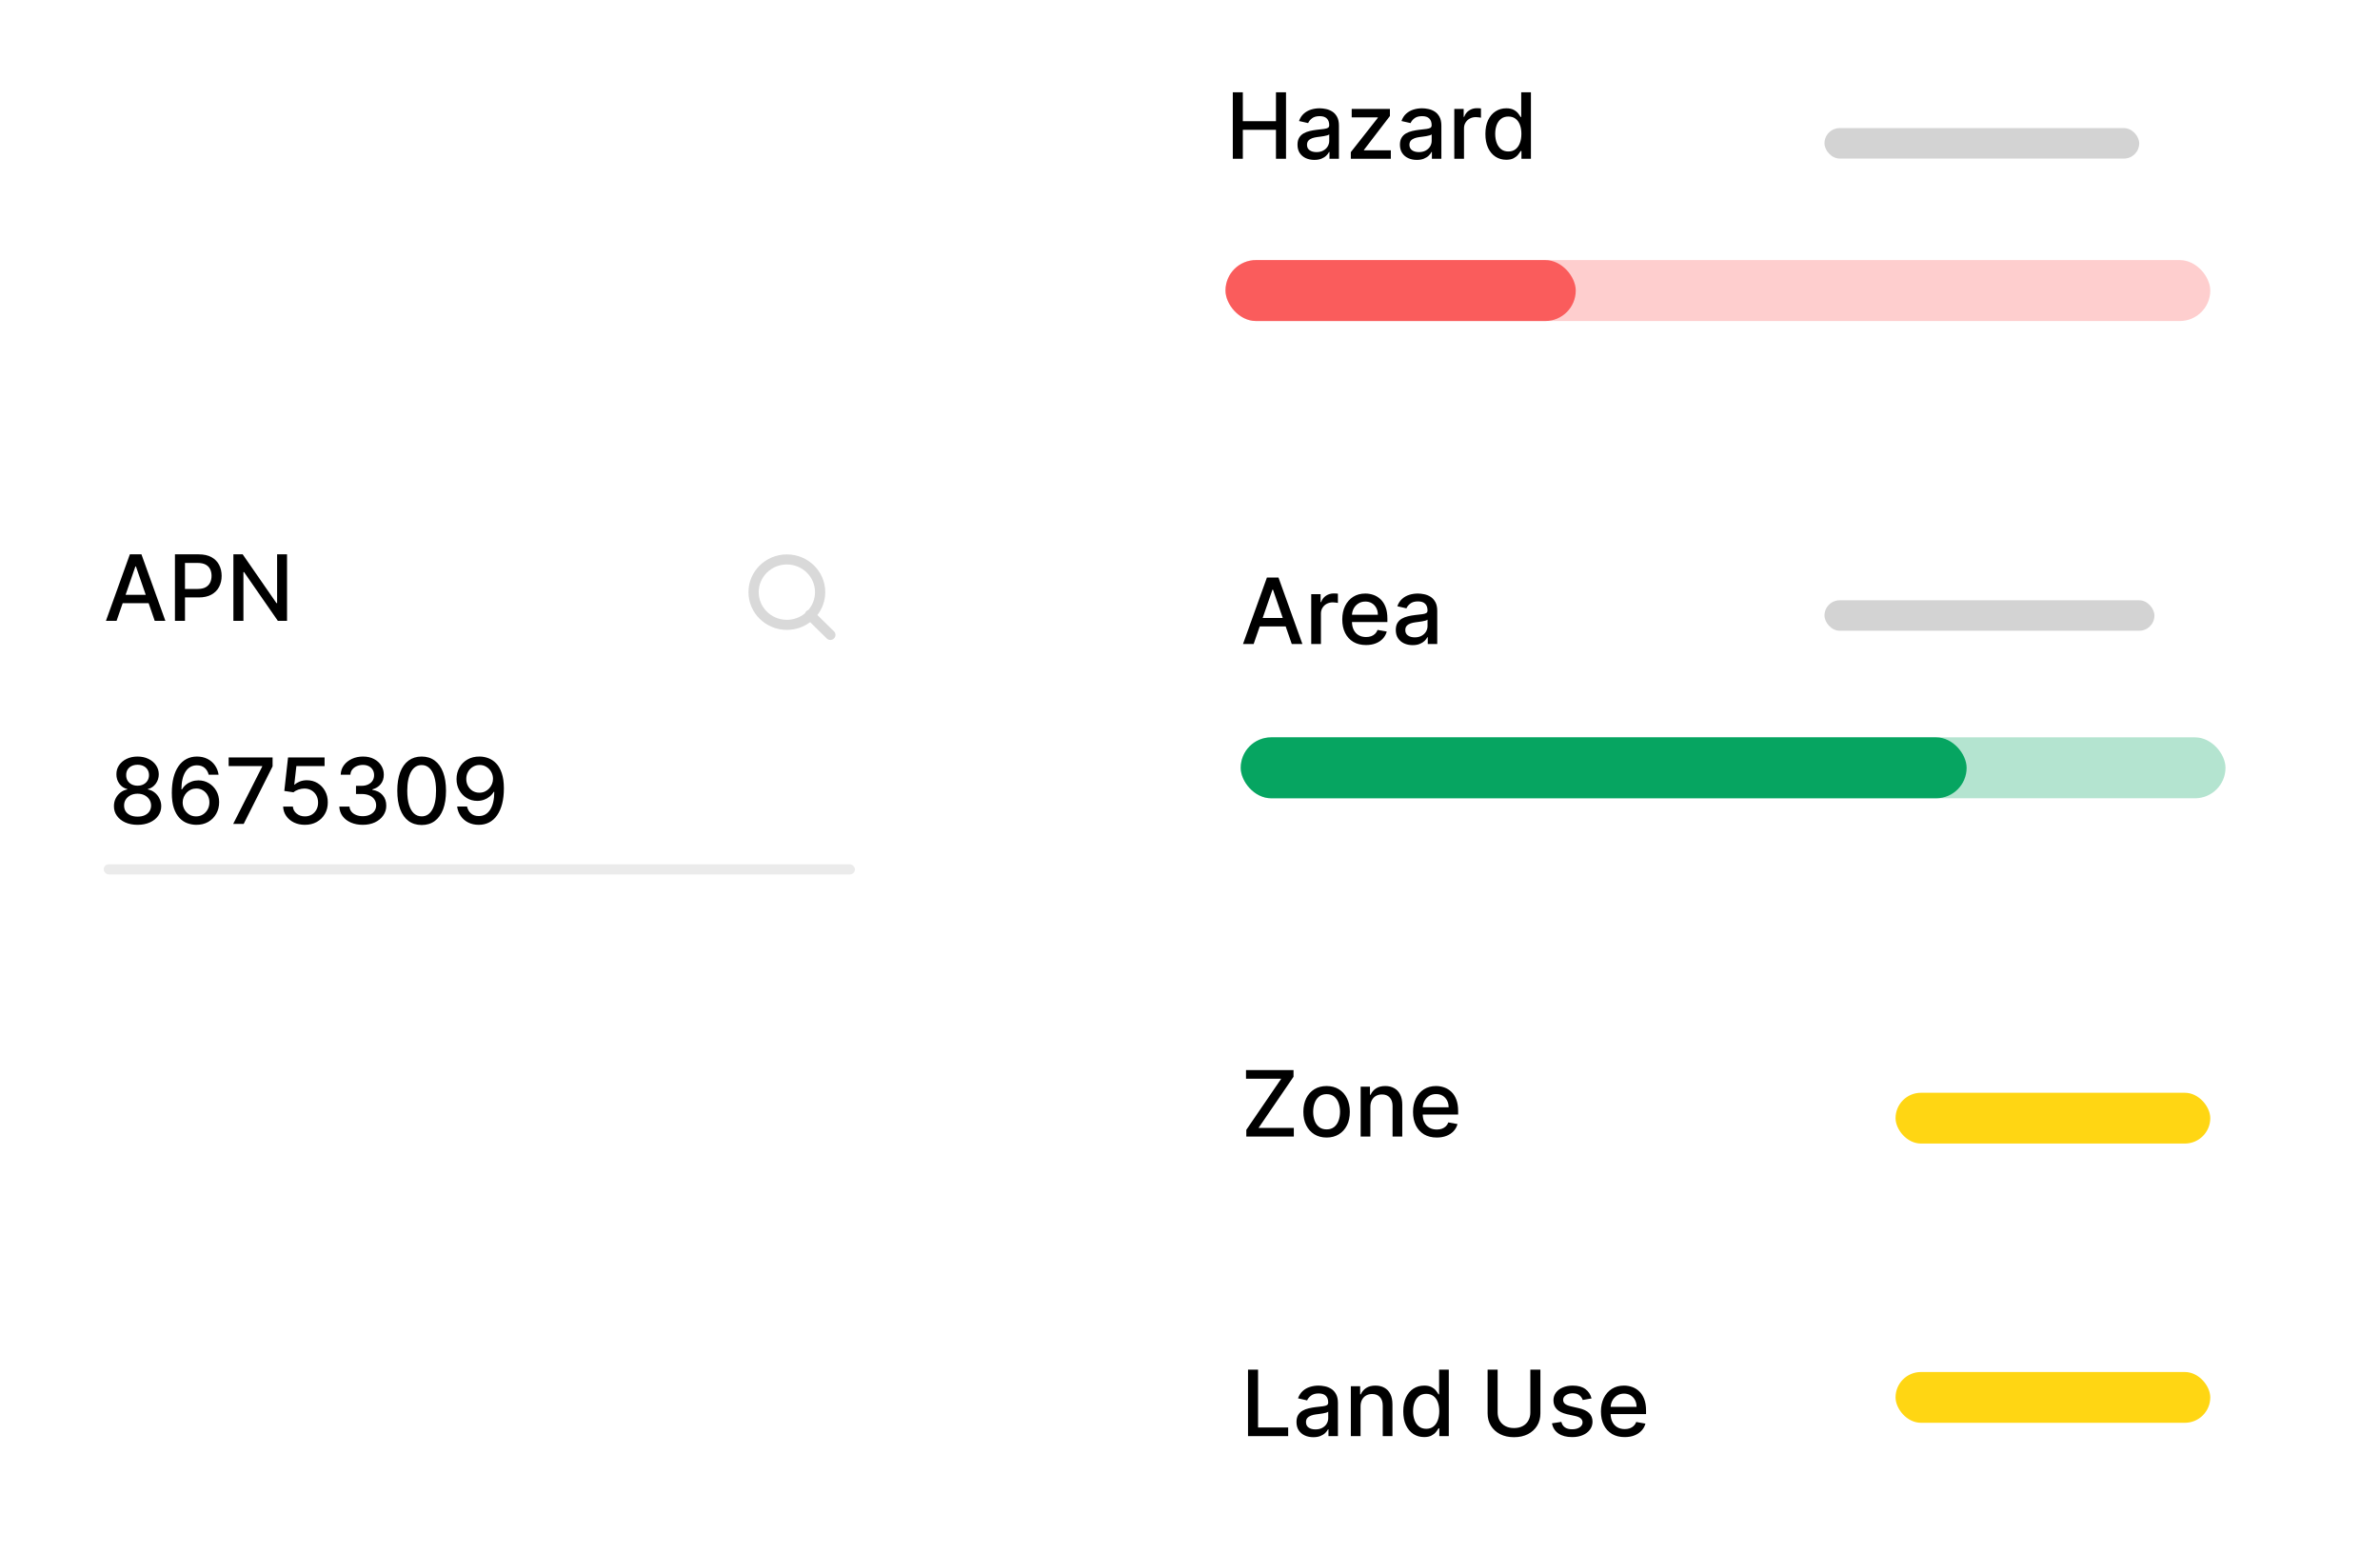 <svg width="432" height="282" viewBox="0 0 432 282" fill="none" xmlns="http://www.w3.org/2000/svg">
<g filter="url(#filter0_d_1208_5674)">
<rect x="4.076" y="86.82" width="169.535" height="94.903" rx="4.607" fill="white"/>
<rect x="4.076" y="86.82" width="169.535" height="94.903" rx="4.607" stroke="black" stroke-width="0.001"/>
</g>
<g filter="url(#filter1_d_1208_5674)">
<rect x="206.78" y="90.504" width="221.132" height="78.318" rx="4.607" fill="white"/>
<rect x="206.78" y="90.504" width="221.132" height="78.318" rx="4.607" stroke="black" stroke-width="0.001"/>
</g>
<g filter="url(#filter2_d_1208_5674)">
<rect x="206.78" y="2.973" width="221.132" height="76.475" rx="4.607" fill="white"/>
<rect x="206.78" y="2.973" width="221.132" height="76.475" rx="4.607" stroke="black" stroke-width="0.001"/>
</g>
<path d="M21.162 112.66H19.231L23.571 100.598H25.674L30.014 112.66H28.083L24.672 102.789H24.578L21.162 112.66ZM21.486 107.937H27.753V109.468H21.486V107.937ZM31.756 112.66V100.598H36.056C36.994 100.598 37.771 100.769 38.388 101.111C39.004 101.452 39.466 101.92 39.772 102.513C40.078 103.101 40.231 103.765 40.231 104.503C40.231 105.245 40.076 105.913 39.766 106.506C39.46 107.095 38.996 107.562 38.376 107.907C37.76 108.249 36.984 108.42 36.05 108.42H33.093V106.877H35.885C36.478 106.877 36.959 106.775 37.328 106.57C37.697 106.362 37.968 106.08 38.14 105.722C38.313 105.365 38.4 104.959 38.4 104.503C38.4 104.048 38.313 103.643 38.14 103.29C37.968 102.937 37.695 102.66 37.322 102.459C36.953 102.259 36.466 102.159 35.861 102.159H33.576V112.66H31.756ZM52.1 100.598V112.66H50.427L44.296 103.814H44.184V112.66H42.365V100.598H44.049L50.186 109.456H50.298V100.598H52.1Z" fill="black"/>
<path d="M24.975 149.684C24.131 149.684 23.385 149.539 22.737 149.249C22.093 148.958 21.589 148.558 21.223 148.047C20.858 147.537 20.678 146.956 20.682 146.304C20.678 145.793 20.782 145.324 20.994 144.896C21.21 144.464 21.502 144.105 21.871 143.818C22.24 143.528 22.653 143.343 23.108 143.265V143.194C22.507 143.049 22.026 142.727 21.665 142.228C21.304 141.73 21.125 141.156 21.129 140.509C21.125 139.892 21.288 139.342 21.618 138.859C21.952 138.373 22.409 137.99 22.99 137.711C23.571 137.432 24.233 137.293 24.975 137.293C25.709 137.293 26.365 137.434 26.942 137.717C27.523 137.996 27.981 138.379 28.314 138.865C28.648 139.348 28.817 139.896 28.821 140.509C28.817 141.156 28.632 141.73 28.267 142.228C27.902 142.727 27.427 143.049 26.842 143.194V143.265C27.294 143.343 27.7 143.528 28.061 143.818C28.426 144.105 28.717 144.464 28.933 144.896C29.153 145.324 29.265 145.793 29.268 146.304C29.265 146.956 29.08 147.537 28.715 148.047C28.35 148.558 27.843 148.958 27.195 149.249C26.552 149.539 25.811 149.684 24.975 149.684ZM24.975 148.194C25.474 148.194 25.906 148.112 26.271 147.947C26.636 147.778 26.919 147.545 27.119 147.246C27.319 146.944 27.421 146.59 27.425 146.186C27.421 145.766 27.311 145.395 27.095 145.073C26.883 144.751 26.595 144.498 26.23 144.313C25.864 144.129 25.446 144.036 24.975 144.036C24.5 144.036 24.078 144.129 23.709 144.313C23.34 144.498 23.049 144.751 22.837 145.073C22.625 145.395 22.521 145.766 22.525 146.186C22.521 146.59 22.617 146.944 22.814 147.246C23.014 147.545 23.299 147.778 23.668 147.947C24.037 148.112 24.473 148.194 24.975 148.194ZM24.975 142.582C25.375 142.582 25.731 142.501 26.041 142.34C26.351 142.179 26.595 141.955 26.771 141.669C26.952 141.382 27.044 141.046 27.048 140.662C27.044 140.285 26.954 139.955 26.777 139.672C26.605 139.39 26.363 139.172 26.053 139.019C25.743 138.861 25.383 138.783 24.975 138.783C24.559 138.783 24.194 138.861 23.88 139.019C23.569 139.172 23.328 139.39 23.155 139.672C22.982 139.955 22.898 140.285 22.902 140.662C22.898 141.046 22.984 141.382 23.161 141.669C23.338 141.955 23.581 142.179 23.891 142.34C24.206 142.501 24.567 142.582 24.975 142.582ZM35.589 149.684C35.051 149.677 34.522 149.578 33.999 149.39C33.481 149.201 33.01 148.887 32.586 148.448C32.162 148.008 31.822 147.417 31.567 146.675C31.316 145.933 31.19 145.006 31.19 143.895C31.19 142.843 31.294 141.908 31.502 141.092C31.714 140.275 32.018 139.586 32.415 139.024C32.812 138.459 33.291 138.029 33.852 137.735C34.413 137.44 35.044 137.293 35.743 137.293C36.461 137.293 37.099 137.434 37.657 137.717C38.214 138 38.666 138.39 39.011 138.889C39.361 139.388 39.583 139.955 39.677 140.591H37.88C37.759 140.088 37.517 139.678 37.156 139.36C36.795 139.042 36.324 138.883 35.743 138.883C34.859 138.883 34.17 139.268 33.675 140.037C33.185 140.807 32.937 141.877 32.933 143.247H33.022C33.23 142.906 33.485 142.615 33.787 142.376C34.093 142.132 34.435 141.946 34.812 141.816C35.193 141.683 35.593 141.616 36.014 141.616C36.712 141.616 37.344 141.787 37.91 142.128C38.479 142.466 38.933 142.933 39.27 143.53C39.608 144.127 39.777 144.81 39.777 145.579C39.777 146.349 39.602 147.046 39.253 147.67C38.907 148.295 38.42 148.789 37.792 149.154C37.164 149.516 36.43 149.692 35.589 149.684ZM35.584 148.153C36.047 148.153 36.461 148.039 36.826 147.812C37.191 147.584 37.48 147.278 37.692 146.893C37.904 146.508 38.01 146.078 38.01 145.603C38.01 145.14 37.906 144.718 37.698 144.337C37.494 143.956 37.211 143.654 36.85 143.43C36.492 143.206 36.084 143.094 35.625 143.094C35.275 143.094 34.951 143.161 34.653 143.294C34.358 143.428 34.099 143.612 33.876 143.848C33.652 144.083 33.475 144.354 33.346 144.661C33.22 144.963 33.157 145.283 33.157 145.621C33.157 146.072 33.261 146.49 33.469 146.875C33.681 147.26 33.97 147.57 34.335 147.806C34.704 148.037 35.12 148.153 35.584 148.153ZM42.328 149.52L47.594 139.107V139.019H41.504V137.458H49.478V139.072L44.231 149.52H42.328ZM55.346 149.684C54.608 149.684 53.944 149.543 53.355 149.26C52.77 148.974 52.303 148.581 51.953 148.082C51.604 147.584 51.417 147.015 51.394 146.375H53.161C53.204 146.893 53.434 147.319 53.85 147.653C54.266 147.986 54.765 148.153 55.346 148.153C55.809 148.153 56.219 148.047 56.577 147.835C56.938 147.619 57.221 147.323 57.425 146.946C57.633 146.569 57.737 146.139 57.737 145.656C57.737 145.165 57.631 144.727 57.419 144.343C57.207 143.958 56.914 143.656 56.541 143.436C56.172 143.216 55.748 143.104 55.269 143.1C54.904 143.1 54.537 143.163 54.168 143.288C53.799 143.414 53.501 143.579 53.273 143.783L51.606 143.536L52.283 137.458H58.915V139.019H53.797L53.414 142.393H53.485C53.72 142.165 54.032 141.975 54.421 141.822C54.814 141.669 55.234 141.592 55.682 141.592C56.416 141.592 57.069 141.767 57.643 142.116C58.22 142.466 58.673 142.943 59.003 143.548C59.337 144.148 59.502 144.839 59.498 145.621C59.502 146.402 59.325 147.099 58.968 147.711C58.614 148.324 58.124 148.807 57.495 149.16C56.871 149.51 56.155 149.684 55.346 149.684ZM65.848 149.684C65.04 149.684 64.317 149.545 63.681 149.266C63.049 148.988 62.548 148.601 62.179 148.106C61.814 147.607 61.618 147.03 61.59 146.375H63.44C63.463 146.732 63.583 147.042 63.799 147.305C64.019 147.564 64.305 147.764 64.659 147.906C65.012 148.047 65.405 148.118 65.837 148.118C66.312 148.118 66.732 148.035 67.097 147.87C67.466 147.706 67.755 147.476 67.963 147.181C68.171 146.883 68.275 146.539 68.275 146.151C68.275 145.746 68.171 145.391 67.963 145.085C67.758 144.775 67.458 144.531 67.062 144.354C66.669 144.178 66.194 144.089 65.636 144.089H64.617V142.605H65.636C66.084 142.605 66.477 142.525 66.814 142.364C67.156 142.203 67.423 141.979 67.615 141.692C67.808 141.402 67.904 141.062 67.904 140.673C67.904 140.3 67.819 139.977 67.65 139.702C67.486 139.423 67.25 139.205 66.944 139.048C66.641 138.891 66.284 138.812 65.872 138.812C65.479 138.812 65.112 138.885 64.771 139.03C64.433 139.172 64.158 139.376 63.946 139.643C63.734 139.906 63.62 140.222 63.604 140.591H61.843C61.863 139.939 62.056 139.366 62.421 138.871C62.79 138.377 63.277 137.99 63.881 137.711C64.486 137.432 65.157 137.293 65.895 137.293C66.669 137.293 67.336 137.444 67.898 137.746C68.463 138.045 68.899 138.443 69.205 138.942C69.516 139.441 69.669 139.986 69.665 140.579C69.669 141.255 69.48 141.828 69.099 142.299C68.722 142.77 68.22 143.086 67.592 143.247V143.341C68.393 143.463 69.013 143.781 69.453 144.296C69.896 144.81 70.116 145.448 70.112 146.21C70.116 146.873 69.932 147.468 69.559 147.994C69.19 148.52 68.685 148.935 68.045 149.237C67.405 149.535 66.673 149.684 65.848 149.684ZM76.538 149.72C75.607 149.716 74.812 149.47 74.153 148.984C73.493 148.497 72.988 147.788 72.639 146.857C72.29 145.927 72.115 144.806 72.115 143.495C72.115 142.187 72.29 141.07 72.639 140.143C72.992 139.217 73.499 138.51 74.159 138.023C74.822 137.536 75.615 137.293 76.538 137.293C77.46 137.293 78.252 137.538 78.911 138.029C79.571 138.516 80.076 139.223 80.425 140.149C80.778 141.072 80.955 142.187 80.955 143.495C80.955 144.81 80.78 145.933 80.431 146.863C80.081 147.79 79.577 148.499 78.917 148.989C78.258 149.476 77.465 149.72 76.538 149.72ZM76.538 148.147C77.355 148.147 77.993 147.749 78.452 146.952C78.915 146.155 79.147 145.002 79.147 143.495C79.147 142.493 79.041 141.647 78.829 140.956C78.621 140.261 78.32 139.735 77.928 139.378C77.539 139.017 77.076 138.836 76.538 138.836C75.725 138.836 75.087 139.236 74.624 140.037C74.16 140.838 73.927 141.991 73.923 143.495C73.923 144.5 74.027 145.35 74.235 146.045C74.447 146.736 74.747 147.26 75.136 147.617C75.525 147.971 75.992 148.147 76.538 148.147ZM87.055 137.293C87.593 137.297 88.123 137.395 88.645 137.587C89.167 137.78 89.639 138.094 90.059 138.53C90.483 138.966 90.82 139.554 91.072 140.297C91.327 141.035 91.457 141.953 91.46 143.053C91.46 144.109 91.354 145.049 91.142 145.874C90.93 146.695 90.626 147.388 90.23 147.953C89.837 148.518 89.36 148.948 88.798 149.243C88.237 149.537 87.605 149.684 86.902 149.684C86.183 149.684 85.545 149.543 84.988 149.26C84.43 148.978 83.977 148.587 83.627 148.088C83.278 147.586 83.06 147.009 82.974 146.357H84.77C84.888 146.875 85.127 147.295 85.488 147.617C85.854 147.935 86.325 148.094 86.902 148.094C87.785 148.094 88.474 147.709 88.969 146.94C89.464 146.166 89.713 145.087 89.717 143.701H89.623C89.419 144.038 89.163 144.329 88.857 144.572C88.555 144.816 88.215 145.004 87.838 145.138C87.461 145.271 87.059 145.338 86.631 145.338C85.936 145.338 85.304 145.167 84.735 144.826C84.165 144.484 83.712 144.015 83.374 143.418C83.036 142.821 82.868 142.14 82.868 141.374C82.868 140.613 83.04 139.922 83.386 139.301C83.735 138.681 84.222 138.19 84.847 137.829C85.475 137.464 86.211 137.285 87.055 137.293ZM87.061 138.824C86.602 138.824 86.187 138.938 85.818 139.166C85.453 139.39 85.165 139.694 84.953 140.079C84.74 140.459 84.635 140.884 84.635 141.351C84.635 141.818 84.737 142.242 84.941 142.623C85.149 143 85.431 143.3 85.789 143.524C86.15 143.744 86.562 143.854 87.026 143.854C87.371 143.854 87.693 143.787 87.992 143.654C88.29 143.52 88.551 143.336 88.775 143.1C88.999 142.86 89.173 142.59 89.299 142.287C89.425 141.985 89.487 141.667 89.487 141.333C89.487 140.889 89.381 140.477 89.169 140.096C88.961 139.715 88.675 139.409 88.309 139.178C87.944 138.942 87.528 138.824 87.061 138.824Z" fill="black"/>
<path d="M227.552 116.875H225.62L229.961 104.813H232.063L236.404 116.875H234.472L231.062 107.004H230.968L227.552 116.875ZM227.876 112.152H234.142V113.683H227.876V112.152ZM238.004 116.875V107.829H239.707V109.266H239.801C239.966 108.779 240.256 108.396 240.672 108.117C241.093 107.835 241.568 107.693 242.098 107.693C242.208 107.693 242.337 107.697 242.486 107.705C242.64 107.713 242.759 107.723 242.846 107.734V109.419C242.775 109.399 242.649 109.378 242.469 109.354C242.288 109.327 242.108 109.313 241.927 109.313C241.511 109.313 241.14 109.401 240.814 109.578C240.492 109.751 240.237 109.992 240.048 110.302C239.86 110.609 239.765 110.958 239.765 111.351V116.875H238.004ZM247.945 117.058C247.053 117.058 246.286 116.867 245.642 116.486C245.002 116.102 244.507 115.562 244.158 114.867C243.812 114.168 243.639 113.349 243.639 112.411C243.639 111.484 243.812 110.667 244.158 109.961C244.507 109.254 244.994 108.702 245.618 108.306C246.246 107.909 246.981 107.711 247.821 107.711C248.331 107.711 248.826 107.795 249.305 107.964C249.784 108.133 250.214 108.398 250.595 108.759C250.976 109.12 251.276 109.59 251.496 110.167C251.716 110.74 251.826 111.437 251.826 112.258V112.882H244.635V111.563H250.1C250.1 111.099 250.006 110.689 249.817 110.332C249.629 109.971 249.364 109.686 249.022 109.478C248.685 109.27 248.288 109.166 247.833 109.166C247.338 109.166 246.906 109.287 246.537 109.531C246.172 109.77 245.889 110.084 245.689 110.473C245.493 110.858 245.394 111.276 245.394 111.728V112.758C245.394 113.363 245.5 113.877 245.712 114.301C245.928 114.725 246.229 115.049 246.613 115.273C246.998 115.493 247.448 115.603 247.962 115.603C248.296 115.603 248.6 115.556 248.875 115.462C249.15 115.363 249.387 115.218 249.588 115.026C249.788 114.833 249.941 114.596 250.047 114.313L251.714 114.613C251.58 115.104 251.341 115.534 250.995 115.903C250.654 116.268 250.224 116.553 249.705 116.757C249.191 116.957 248.604 117.058 247.945 117.058ZM256.412 117.075C255.839 117.075 255.321 116.969 254.857 116.757C254.394 116.541 254.027 116.229 253.756 115.821C253.489 115.412 253.356 114.912 253.356 114.319C253.356 113.809 253.454 113.388 253.65 113.059C253.846 112.729 254.111 112.468 254.445 112.275C254.779 112.083 255.152 111.938 255.564 111.839C255.976 111.741 256.396 111.667 256.824 111.616C257.366 111.553 257.806 111.502 258.144 111.463C258.481 111.419 258.727 111.351 258.88 111.256C259.033 111.162 259.11 111.009 259.11 110.797V110.756C259.11 110.241 258.964 109.843 258.674 109.56C258.387 109.278 257.959 109.136 257.39 109.136C256.797 109.136 256.33 109.268 255.988 109.531C255.65 109.79 255.417 110.078 255.287 110.397L253.632 110.02C253.829 109.47 254.115 109.026 254.492 108.689C254.873 108.347 255.311 108.1 255.806 107.946C256.3 107.789 256.821 107.711 257.366 107.711C257.728 107.711 258.11 107.754 258.515 107.84C258.923 107.923 259.304 108.076 259.657 108.3C260.015 108.524 260.307 108.844 260.535 109.26C260.763 109.672 260.876 110.208 260.876 110.868V116.875H259.157V115.638H259.086C258.972 115.866 258.801 116.09 258.574 116.31C258.346 116.529 258.053 116.712 257.696 116.857C257.339 117.003 256.911 117.075 256.412 117.075ZM256.795 115.662C257.282 115.662 257.698 115.566 258.044 115.373C258.393 115.181 258.658 114.929 258.839 114.619C259.023 114.305 259.115 113.97 259.115 113.612V112.446C259.053 112.509 258.931 112.568 258.75 112.623C258.574 112.674 258.371 112.719 258.144 112.758C257.916 112.794 257.694 112.827 257.478 112.858C257.262 112.886 257.082 112.909 256.936 112.929C256.595 112.972 256.283 113.045 256 113.147C255.721 113.249 255.497 113.396 255.329 113.589C255.164 113.777 255.081 114.028 255.081 114.343C255.081 114.778 255.242 115.108 255.564 115.332C255.886 115.552 256.296 115.662 256.795 115.662Z" fill="black"/>
<path d="M223.769 28.816V16.755H225.589V21.996H231.603V16.755H233.428V28.816H231.603V23.557H225.589V28.816H223.769ZM238.57 29.017C237.997 29.017 237.478 28.911 237.015 28.699C236.552 28.483 236.185 28.171 235.914 27.762C235.647 27.354 235.513 26.853 235.513 26.26C235.513 25.75 235.611 25.33 235.808 25C236.004 24.67 236.269 24.409 236.603 24.217C236.936 24.024 237.309 23.879 237.722 23.781C238.134 23.683 238.554 23.608 238.982 23.557C239.524 23.494 239.964 23.443 240.301 23.404C240.639 23.361 240.884 23.292 241.038 23.198C241.191 23.104 241.267 22.95 241.267 22.738V22.697C241.267 22.183 241.122 21.784 240.831 21.502C240.545 21.219 240.117 21.078 239.548 21.078C238.955 21.078 238.487 21.209 238.146 21.472C237.808 21.731 237.575 22.02 237.445 22.338L235.79 21.961C235.986 21.411 236.273 20.968 236.65 20.63C237.031 20.288 237.469 20.041 237.963 19.888C238.458 19.731 238.978 19.652 239.524 19.652C239.885 19.652 240.268 19.695 240.672 19.782C241.081 19.864 241.462 20.017 241.815 20.241C242.172 20.465 242.465 20.785 242.693 21.201C242.92 21.613 243.034 22.149 243.034 22.809V28.816H241.314V27.58H241.244C241.13 27.807 240.959 28.031 240.731 28.251C240.504 28.471 240.211 28.654 239.854 28.799C239.496 28.944 239.069 29.017 238.57 29.017ZM238.953 27.603C239.44 27.603 239.856 27.507 240.201 27.315C240.551 27.122 240.816 26.871 240.996 26.561C241.181 26.247 241.273 25.911 241.273 25.554V24.387C241.21 24.45 241.089 24.509 240.908 24.564C240.731 24.615 240.529 24.66 240.301 24.7C240.074 24.735 239.852 24.768 239.636 24.8C239.42 24.827 239.239 24.851 239.094 24.87C238.752 24.914 238.44 24.986 238.158 25.088C237.879 25.19 237.655 25.338 237.486 25.53C237.321 25.718 237.239 25.97 237.239 26.284C237.239 26.72 237.4 27.049 237.722 27.273C238.044 27.493 238.454 27.603 238.953 27.603ZM245.191 28.816V27.609L250.091 21.384V21.301H245.35V19.77H252.288V21.054L247.576 27.203V27.285H252.453V28.816H245.191ZM257.163 29.017C256.59 29.017 256.072 28.911 255.608 28.699C255.145 28.483 254.778 28.171 254.507 27.762C254.24 27.354 254.106 26.853 254.106 26.26C254.106 25.75 254.205 25.33 254.401 25C254.597 24.67 254.862 24.409 255.196 24.217C255.53 24.024 255.903 23.879 256.315 23.781C256.727 23.683 257.147 23.608 257.575 23.557C258.117 23.494 258.557 23.443 258.895 23.404C259.232 23.361 259.478 23.292 259.631 23.198C259.784 23.104 259.86 22.95 259.86 22.738V22.697C259.86 22.183 259.715 21.784 259.425 21.502C259.138 21.219 258.71 21.078 258.141 21.078C257.548 21.078 257.081 21.209 256.739 21.472C256.401 21.731 256.168 22.02 256.038 22.338L254.383 21.961C254.58 21.411 254.866 20.968 255.243 20.63C255.624 20.288 256.062 20.041 256.556 19.888C257.051 19.731 257.571 19.652 258.117 19.652C258.478 19.652 258.861 19.695 259.266 19.782C259.674 19.864 260.055 20.017 260.408 20.241C260.766 20.465 261.058 20.785 261.286 21.201C261.513 21.613 261.627 22.149 261.627 22.809V28.816H259.908V27.58H259.837C259.723 27.807 259.552 28.031 259.325 28.251C259.097 28.471 258.804 28.654 258.447 28.799C258.09 28.944 257.662 29.017 257.163 29.017ZM257.546 27.603C258.033 27.603 258.449 27.507 258.794 27.315C259.144 27.122 259.409 26.871 259.59 26.561C259.774 26.247 259.866 25.911 259.866 25.554V24.387C259.804 24.45 259.682 24.509 259.501 24.564C259.325 24.615 259.122 24.66 258.895 24.7C258.667 24.735 258.445 24.768 258.229 24.8C258.013 24.827 257.833 24.851 257.687 24.87C257.346 24.914 257.034 24.986 256.751 25.088C256.472 25.19 256.248 25.338 256.079 25.53C255.915 25.718 255.832 25.97 255.832 26.284C255.832 26.72 255.993 27.049 256.315 27.273C256.637 27.493 257.047 27.603 257.546 27.603ZM263.973 28.816V19.77H265.675V21.207H265.769C265.934 20.72 266.225 20.337 266.641 20.059C267.061 19.776 267.536 19.635 268.066 19.635C268.176 19.635 268.306 19.639 268.455 19.646C268.608 19.654 268.728 19.664 268.814 19.676V21.36C268.743 21.341 268.618 21.319 268.437 21.296C268.256 21.268 268.076 21.254 267.895 21.254C267.479 21.254 267.108 21.343 266.782 21.519C266.46 21.692 266.205 21.933 266.017 22.244C265.828 22.55 265.734 22.899 265.734 23.292V28.816H263.973ZM273.401 28.993C272.67 28.993 272.018 28.807 271.445 28.434C270.876 28.057 270.428 27.521 270.102 26.826C269.78 26.127 269.619 25.289 269.619 24.311C269.619 23.333 269.782 22.497 270.108 21.802C270.438 21.107 270.89 20.575 271.463 20.206C272.036 19.837 272.686 19.652 273.412 19.652C273.974 19.652 274.425 19.747 274.767 19.935C275.112 20.119 275.379 20.335 275.568 20.583C275.76 20.83 275.909 21.048 276.015 21.237H276.121V16.755H277.882V28.816H276.163V27.409H276.015C275.909 27.601 275.756 27.821 275.556 28.068C275.36 28.316 275.089 28.532 274.743 28.716C274.398 28.901 273.95 28.993 273.401 28.993ZM273.789 27.491C274.296 27.491 274.724 27.358 275.073 27.091C275.427 26.82 275.693 26.445 275.874 25.966C276.059 25.487 276.151 24.929 276.151 24.293C276.151 23.665 276.061 23.115 275.88 22.644C275.699 22.173 275.434 21.806 275.085 21.543C274.735 21.28 274.304 21.148 273.789 21.148C273.259 21.148 272.817 21.286 272.464 21.561C272.111 21.835 271.844 22.21 271.663 22.685C271.486 23.16 271.398 23.696 271.398 24.293C271.398 24.898 271.488 25.442 271.669 25.925C271.85 26.408 272.117 26.79 272.47 27.073C272.827 27.352 273.267 27.491 273.789 27.491Z" fill="black"/>
<rect x="18.818" y="156.844" width="136.365" height="1.843" rx="0.921" fill="#D9D9D9" fill-opacity="0.5"/>
<rect x="222.444" y="47.199" width="178.748" height="11.057" rx="5.528" fill="#FA5C5C" fill-opacity="0.3"/>
<rect x="222.444" y="47.199" width="63.575" height="11.057" rx="5.528" fill="#FA5C5C"/>
<rect x="225.208" y="133.809" width="178.748" height="11.057" rx="5.528" fill="#06A561" fill-opacity="0.3"/>
<rect x="225.208" y="133.809" width="131.758" height="11.057" rx="5.528" fill="#06A561"/>
<rect x="331.167" y="23.246" width="57.126" height="5.528" rx="2.764" fill="#252525" fill-opacity="0.2"/>
<rect x="331.167" y="108.934" width="59.89" height="5.528" rx="2.764" fill="#252525" fill-opacity="0.2"/>
<g filter="url(#filter3_d_1208_5674)">
<rect x="206.78" y="179.879" width="221.132" height="43.305" rx="4.607" fill="white"/>
<rect x="206.78" y="179.879" width="221.132" height="43.305" rx="4.607" stroke="black" stroke-width="0.001"/>
</g>
<path d="M226.221 206.25V205.037L232.564 195.755H226.168V194.188H234.79V195.401L228.447 204.683H234.843V206.25H226.221ZM240.795 206.433C239.947 206.433 239.206 206.238 238.574 205.85C237.942 205.461 237.451 204.917 237.102 204.218C236.752 203.519 236.578 202.703 236.578 201.768C236.578 200.83 236.752 200.009 237.102 199.306C237.451 198.603 237.942 198.058 238.574 197.669C239.206 197.28 239.947 197.086 240.795 197.086C241.643 197.086 242.383 197.28 243.015 197.669C243.647 198.058 244.138 198.603 244.487 199.306C244.837 200.009 245.012 200.83 245.012 201.768C245.012 202.703 244.837 203.519 244.487 204.218C244.138 204.917 243.647 205.461 243.015 205.85C242.383 206.238 241.643 206.433 240.795 206.433ZM240.801 204.954C241.35 204.954 241.806 204.809 242.167 204.518C242.528 204.228 242.795 203.841 242.968 203.358C243.145 202.875 243.233 202.343 243.233 201.762C243.233 201.185 243.145 200.655 242.968 200.172C242.795 199.685 242.528 199.294 242.167 199C241.806 198.706 241.35 198.558 240.801 198.558C240.247 198.558 239.788 198.706 239.422 199C239.061 199.294 238.792 199.685 238.616 200.172C238.443 200.655 238.356 201.185 238.356 201.762C238.356 202.343 238.443 202.875 238.616 203.358C238.792 203.841 239.061 204.228 239.422 204.518C239.788 204.809 240.247 204.954 240.801 204.954ZM248.738 200.879V206.25H246.977V197.204H248.667V198.676H248.779C248.987 198.197 249.313 197.812 249.757 197.522C250.205 197.231 250.768 197.086 251.447 197.086C252.064 197.086 252.604 197.215 253.067 197.475C253.53 197.73 253.89 198.111 254.145 198.617C254.4 199.124 254.528 199.75 254.528 200.496V206.25H252.767V200.708C252.767 200.052 252.596 199.54 252.254 199.171C251.913 198.798 251.443 198.611 250.847 198.611C250.438 198.611 250.075 198.7 249.757 198.876C249.443 199.053 249.194 199.312 249.009 199.654C248.828 199.991 248.738 200.4 248.738 200.879ZM260.788 206.433C259.897 206.433 259.129 206.242 258.485 205.861C257.845 205.477 257.351 204.937 257.001 204.242C256.656 203.543 256.483 202.724 256.483 201.786C256.483 200.859 256.656 200.042 257.001 199.336C257.351 198.629 257.837 198.077 258.462 197.681C259.09 197.284 259.824 197.086 260.664 197.086C261.175 197.086 261.67 197.17 262.149 197.339C262.628 197.508 263.058 197.773 263.438 198.134C263.819 198.495 264.12 198.965 264.339 199.542C264.559 200.115 264.669 200.812 264.669 201.633V202.257H257.478V200.938H262.944C262.944 200.474 262.849 200.064 262.661 199.707C262.473 199.346 262.207 199.061 261.866 198.853C261.528 198.645 261.132 198.541 260.676 198.541C260.181 198.541 259.75 198.662 259.381 198.906C259.015 199.145 258.733 199.459 258.532 199.848C258.336 200.233 258.238 200.651 258.238 201.103V202.133C258.238 202.738 258.344 203.252 258.556 203.676C258.772 204.1 259.072 204.424 259.457 204.648C259.842 204.868 260.291 204.978 260.806 204.978C261.14 204.978 261.444 204.931 261.719 204.837C261.993 204.738 262.231 204.593 262.431 204.401C262.632 204.208 262.785 203.971 262.891 203.688L264.557 203.988C264.424 204.479 264.184 204.909 263.839 205.278C263.497 205.643 263.067 205.928 262.549 206.132C262.035 206.332 261.448 206.433 260.788 206.433Z" fill="black"/>
<path fill-rule="evenodd" clip-rule="evenodd" d="M142.825 100.609C146.674 100.609 149.793 103.676 149.793 107.458C149.793 109.02 149.262 110.459 148.366 111.612L151.379 114.574C151.742 114.931 151.742 115.509 151.379 115.866C151.044 116.195 150.517 116.22 150.153 115.942L150.065 115.866L147.051 112.904C145.879 113.784 144.414 114.307 142.825 114.307C138.977 114.307 135.857 111.241 135.857 107.458C135.857 103.676 138.977 100.609 142.825 100.609ZM142.825 102.436C140.003 102.436 137.716 104.685 137.716 107.459C137.716 110.233 140.003 112.481 142.825 112.481C144.081 112.481 145.23 112.036 146.12 111.298C146.162 111.16 146.239 111.031 146.349 110.922C146.46 110.814 146.592 110.738 146.731 110.695C147.483 109.822 147.935 108.693 147.935 107.459C147.935 104.685 145.648 102.436 142.825 102.436Z" fill="#D9D9D9"/>
<rect x="344.066" y="198.309" width="57.126" height="9.214" rx="4.607" fill="#FFD613"/>
<g filter="url(#filter4_d_1208_5674)">
<rect x="206.78" y="234.242" width="221.132" height="43.305" rx="4.607" fill="white"/>
<rect x="206.78" y="234.242" width="221.132" height="43.305" rx="4.607" stroke="black" stroke-width="0.001"/>
</g>
<path d="M226.533 260.613V248.552H228.353V259.047H233.818V260.613H226.533ZM238.386 260.814C237.813 260.814 237.294 260.708 236.831 260.495C236.368 260.28 236.001 259.967 235.73 259.559C235.463 259.151 235.329 258.65 235.329 258.057C235.329 257.547 235.427 257.127 235.624 256.797C235.82 256.467 236.085 256.206 236.419 256.014C236.752 255.821 237.125 255.676 237.538 255.578C237.95 255.48 238.37 255.405 238.798 255.354C239.34 255.291 239.78 255.24 240.117 255.201C240.455 255.158 240.7 255.089 240.854 254.995C241.007 254.9 241.083 254.747 241.083 254.535V254.494C241.083 253.98 240.938 253.581 240.647 253.298C240.361 253.016 239.933 252.874 239.363 252.874C238.771 252.874 238.303 253.006 237.962 253.269C237.624 253.528 237.39 253.817 237.261 254.135L235.606 253.758C235.802 253.208 236.089 252.765 236.466 252.427C236.847 252.085 237.284 251.838 237.779 251.685C238.274 251.528 238.794 251.449 239.34 251.449C239.701 251.449 240.084 251.492 240.488 251.579C240.897 251.661 241.278 251.814 241.631 252.038C241.988 252.262 242.281 252.582 242.508 252.998C242.736 253.41 242.85 253.946 242.85 254.606V260.613H241.13V259.376H241.06C240.946 259.604 240.775 259.828 240.547 260.048C240.32 260.268 240.027 260.45 239.67 260.596C239.312 260.741 238.884 260.814 238.386 260.814ZM238.769 259.4C239.256 259.4 239.672 259.304 240.017 259.111C240.367 258.919 240.632 258.668 240.812 258.358C240.997 258.043 241.089 257.708 241.089 257.35V256.184C241.026 256.247 240.905 256.306 240.724 256.361C240.547 256.412 240.345 256.457 240.117 256.497C239.89 256.532 239.668 256.565 239.452 256.597C239.236 256.624 239.055 256.648 238.91 256.667C238.568 256.71 238.256 256.783 237.974 256.885C237.695 256.987 237.471 257.135 237.302 257.327C237.137 257.515 237.055 257.767 237.055 258.081C237.055 258.517 237.216 258.846 237.538 259.07C237.86 259.29 238.27 259.4 238.769 259.4ZM246.957 255.242V260.613H245.196V251.567H246.886V253.039H246.998C247.206 252.56 247.532 252.176 247.975 251.885C248.423 251.594 248.986 251.449 249.666 251.449C250.282 251.449 250.822 251.579 251.285 251.838C251.749 252.093 252.108 252.474 252.363 252.98C252.618 253.487 252.746 254.113 252.746 254.859V260.613H250.985V255.071C250.985 254.416 250.814 253.903 250.473 253.534C250.131 253.161 249.662 252.975 249.065 252.975C248.657 252.975 248.293 253.063 247.975 253.24C247.661 253.416 247.412 253.675 247.227 254.017C247.047 254.355 246.957 254.763 246.957 255.242ZM258.494 260.79C257.764 260.79 257.112 260.603 256.539 260.23C255.969 259.854 255.522 259.318 255.196 258.623C254.874 257.924 254.713 257.085 254.713 256.108C254.713 255.13 254.876 254.294 255.202 253.599C255.532 252.904 255.983 252.372 256.556 252.003C257.13 251.634 257.78 251.449 258.506 251.449C259.067 251.449 259.519 251.543 259.86 251.732C260.206 251.916 260.473 252.132 260.661 252.38C260.854 252.627 261.003 252.845 261.109 253.033H261.215V248.552H262.976V260.613H261.256V259.206H261.109C261.003 259.398 260.85 259.618 260.65 259.865C260.453 260.113 260.182 260.329 259.837 260.513C259.491 260.698 259.044 260.79 258.494 260.79ZM258.883 259.288C259.389 259.288 259.817 259.155 260.167 258.888C260.52 258.617 260.787 258.242 260.968 257.763C261.152 257.284 261.245 256.726 261.245 256.09C261.245 255.462 261.154 254.912 260.974 254.441C260.793 253.97 260.528 253.603 260.179 253.34C259.829 253.077 259.397 252.945 258.883 252.945C258.353 252.945 257.911 253.083 257.558 253.357C257.204 253.632 256.937 254.007 256.757 254.482C256.58 254.957 256.492 255.493 256.492 256.09C256.492 256.695 256.582 257.239 256.763 257.722C256.943 258.204 257.21 258.587 257.564 258.87C257.921 259.149 258.361 259.288 258.883 259.288ZM277.776 248.552H279.602V256.485C279.602 257.329 279.404 258.077 279.007 258.729C278.611 259.376 278.053 259.887 277.335 260.26C276.616 260.629 275.774 260.814 274.808 260.814C273.846 260.814 273.006 260.629 272.287 260.26C271.569 259.887 271.011 259.376 270.615 258.729C270.218 258.077 270.02 257.329 270.02 256.485V248.552H271.84V256.337C271.84 256.883 271.96 257.368 272.199 257.792C272.442 258.216 272.786 258.55 273.23 258.793C273.673 259.033 274.2 259.153 274.808 259.153C275.421 259.153 275.949 259.033 276.392 258.793C276.84 258.55 277.182 258.216 277.417 257.792C277.657 257.368 277.776 256.883 277.776 256.337V248.552ZM288.886 253.776L287.289 254.058C287.223 253.854 287.117 253.66 286.971 253.475C286.83 253.291 286.638 253.139 286.394 253.022C286.151 252.904 285.847 252.845 285.481 252.845C284.983 252.845 284.567 252.957 284.233 253.181C283.899 253.401 283.732 253.685 283.732 254.035C283.732 254.337 283.844 254.58 284.068 254.765C284.292 254.95 284.653 255.101 285.152 255.218L286.589 255.548C287.421 255.741 288.041 256.037 288.45 256.438C288.858 256.838 289.062 257.358 289.062 257.998C289.062 258.54 288.905 259.023 288.591 259.447C288.281 259.867 287.847 260.197 287.289 260.437C286.736 260.676 286.094 260.796 285.364 260.796C284.351 260.796 283.524 260.58 282.884 260.148C282.244 259.712 281.851 259.094 281.706 258.293L283.408 258.034C283.514 258.477 283.732 258.813 284.062 259.041C284.392 259.265 284.822 259.376 285.352 259.376C285.929 259.376 286.39 259.257 286.736 259.017C287.081 258.774 287.254 258.477 287.254 258.128C287.254 257.845 287.148 257.608 286.936 257.415C286.728 257.223 286.408 257.078 285.976 256.979L284.445 256.644C283.601 256.451 282.976 256.145 282.572 255.725C282.171 255.305 281.971 254.773 281.971 254.129C281.971 253.595 282.12 253.128 282.419 252.727C282.717 252.327 283.13 252.015 283.656 251.791C284.182 251.563 284.784 251.449 285.464 251.449C286.441 251.449 287.211 251.661 287.772 252.085C288.334 252.505 288.705 253.069 288.886 253.776ZM294.897 260.796C294.006 260.796 293.238 260.605 292.594 260.225C291.954 259.84 291.46 259.3 291.11 258.605C290.765 257.906 290.592 257.087 290.592 256.149C290.592 255.222 290.765 254.406 291.11 253.699C291.46 252.992 291.947 252.441 292.571 252.044C293.199 251.647 293.933 251.449 294.774 251.449C295.284 251.449 295.779 251.534 296.258 251.702C296.737 251.871 297.167 252.136 297.548 252.498C297.928 252.859 298.229 253.328 298.449 253.905C298.669 254.478 298.778 255.175 298.778 255.996V256.62H291.587V255.301H297.053C297.053 254.838 296.959 254.427 296.77 254.07C296.582 253.709 296.317 253.424 295.975 253.216C295.637 253.008 295.241 252.904 294.785 252.904C294.291 252.904 293.859 253.026 293.49 253.269C293.125 253.509 292.842 253.823 292.642 254.211C292.445 254.596 292.347 255.014 292.347 255.466V256.497C292.347 257.101 292.453 257.616 292.665 258.04C292.881 258.464 293.181 258.788 293.566 259.011C293.951 259.231 294.401 259.341 294.915 259.341C295.249 259.341 295.553 259.294 295.828 259.2C296.103 259.102 296.34 258.956 296.54 258.764C296.741 258.572 296.894 258.334 297 258.051L298.667 258.352C298.533 258.842 298.294 259.272 297.948 259.642C297.606 260.007 297.177 260.291 296.658 260.495C296.144 260.696 295.557 260.796 294.897 260.796Z" fill="black"/>
<rect x="344.066" y="248.984" width="57.126" height="9.214" rx="4.607" fill="#FFD613"/>
<defs>
<filter id="filter0_d_1208_5674" x="0.533" y="84.163" width="176.622" height="101.988" filterUnits="userSpaceOnUse" color-interpolation-filters="sRGB">
<feFlood flood-opacity="0" result="BackgroundImageFix"/>
<feColorMatrix in="SourceAlpha" type="matrix" values="0 0 0 0 0 0 0 0 0 0 0 0 0 0 0 0 0 0 127 0" result="hardAlpha"/>
<feOffset dy="0.886"/>
<feGaussianBlur stdDeviation="1.772"/>
<feColorMatrix type="matrix" values="0 0 0 0 0.082 0 0 0 0 0.133 0 0 0 0 0.196 0 0 0 0.08 0"/>
<feBlend mode="normal" in2="BackgroundImageFix" result="effect1_dropShadow_1208_5674"/>
<feBlend mode="normal" in="SourceGraphic" in2="effect1_dropShadow_1208_5674" result="shape"/>
</filter>
<filter id="filter1_d_1208_5674" x="203.237" y="87.847" width="228.219" height="85.402" filterUnits="userSpaceOnUse" color-interpolation-filters="sRGB">
<feFlood flood-opacity="0" result="BackgroundImageFix"/>
<feColorMatrix in="SourceAlpha" type="matrix" values="0 0 0 0 0 0 0 0 0 0 0 0 0 0 0 0 0 0 127 0" result="hardAlpha"/>
<feOffset dy="0.886"/>
<feGaussianBlur stdDeviation="1.772"/>
<feColorMatrix type="matrix" values="0 0 0 0 0.082 0 0 0 0 0.133 0 0 0 0 0.196 0 0 0 0.08 0"/>
<feBlend mode="normal" in2="BackgroundImageFix" result="effect1_dropShadow_1208_5674"/>
<feBlend mode="normal" in="SourceGraphic" in2="effect1_dropShadow_1208_5674" result="shape"/>
</filter>
<filter id="filter2_d_1208_5674" x="203.237" y="0.315" width="228.219" height="83.563" filterUnits="userSpaceOnUse" color-interpolation-filters="sRGB">
<feFlood flood-opacity="0" result="BackgroundImageFix"/>
<feColorMatrix in="SourceAlpha" type="matrix" values="0 0 0 0 0 0 0 0 0 0 0 0 0 0 0 0 0 0 127 0" result="hardAlpha"/>
<feOffset dy="0.886"/>
<feGaussianBlur stdDeviation="1.772"/>
<feColorMatrix type="matrix" values="0 0 0 0 0.082 0 0 0 0 0.133 0 0 0 0 0.196 0 0 0 0.08 0"/>
<feBlend mode="normal" in2="BackgroundImageFix" result="effect1_dropShadow_1208_5674"/>
<feBlend mode="normal" in="SourceGraphic" in2="effect1_dropShadow_1208_5674" result="shape"/>
</filter>
<filter id="filter3_d_1208_5674" x="203.237" y="177.222" width="228.219" height="50.391" filterUnits="userSpaceOnUse" color-interpolation-filters="sRGB">
<feFlood flood-opacity="0" result="BackgroundImageFix"/>
<feColorMatrix in="SourceAlpha" type="matrix" values="0 0 0 0 0 0 0 0 0 0 0 0 0 0 0 0 0 0 127 0" result="hardAlpha"/>
<feOffset dy="0.886"/>
<feGaussianBlur stdDeviation="1.772"/>
<feColorMatrix type="matrix" values="0 0 0 0 0.082 0 0 0 0 0.133 0 0 0 0 0.196 0 0 0 0.08 0"/>
<feBlend mode="normal" in2="BackgroundImageFix" result="effect1_dropShadow_1208_5674"/>
<feBlend mode="normal" in="SourceGraphic" in2="effect1_dropShadow_1208_5674" result="shape"/>
</filter>
<filter id="filter4_d_1208_5674" x="203.237" y="231.585" width="228.219" height="50.391" filterUnits="userSpaceOnUse" color-interpolation-filters="sRGB">
<feFlood flood-opacity="0" result="BackgroundImageFix"/>
<feColorMatrix in="SourceAlpha" type="matrix" values="0 0 0 0 0 0 0 0 0 0 0 0 0 0 0 0 0 0 127 0" result="hardAlpha"/>
<feOffset dy="0.886"/>
<feGaussianBlur stdDeviation="1.772"/>
<feColorMatrix type="matrix" values="0 0 0 0 0.082 0 0 0 0 0.133 0 0 0 0 0.196 0 0 0 0.08 0"/>
<feBlend mode="normal" in2="BackgroundImageFix" result="effect1_dropShadow_1208_5674"/>
<feBlend mode="normal" in="SourceGraphic" in2="effect1_dropShadow_1208_5674" result="shape"/>
</filter>
</defs>
</svg>
